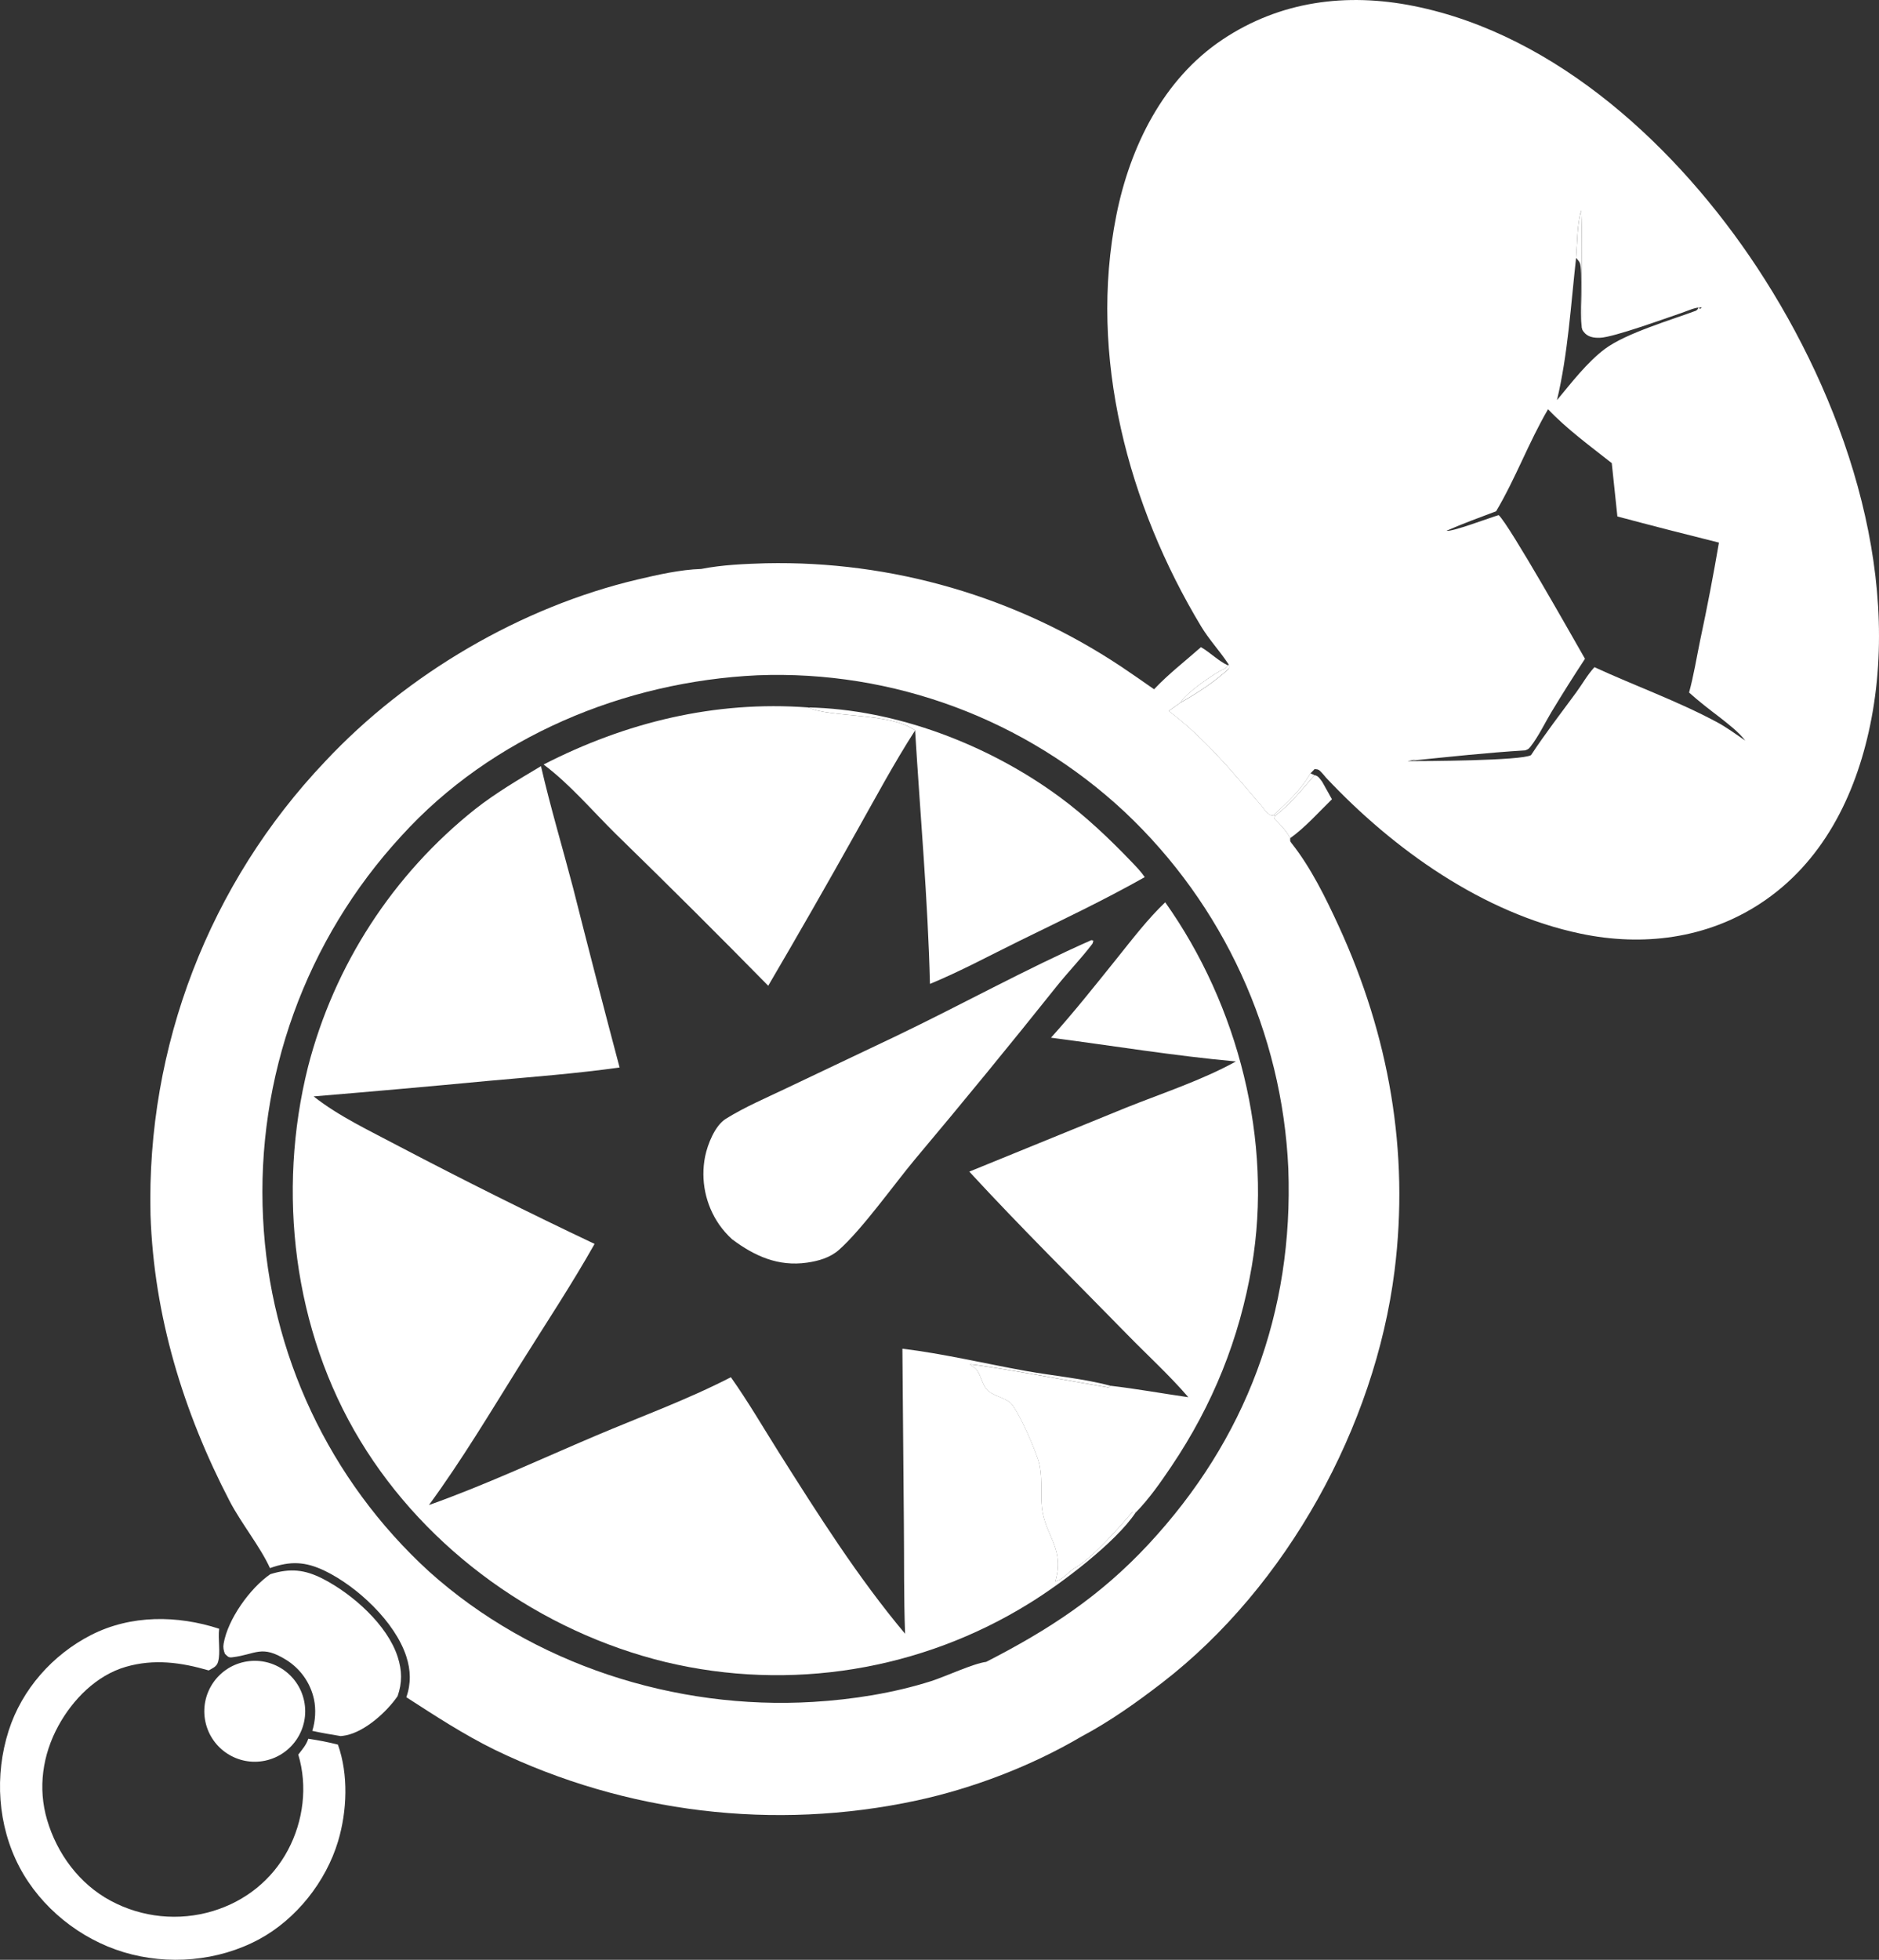 <?xml version="1.0" encoding="UTF-8"?>
<svg id="_Слой_1" data-name=" Слой 1" xmlns="http://www.w3.org/2000/svg" viewBox="0 0 621.7 648.24">
  <rect x="0" y="0" width="621.7" height="648.24" fill="#333333" stroke="none"/>
  <defs>
    <style>
      .cls-1 {
        fill: #fff;
      }
    </style>
  </defs>
  <path class="cls-1" d="M406.6,219.91l-.35-.53c-2.75-4.14-6.24-7.88-8.8-12.12-24.16-40.07-37.4-89.46-28.09-136.04,4.53-22.68,15.5-45.03,35.12-58.13,19.1-12.75,41.02-15.57,63.3-11.1,47.51,9.53,87.63,47.13,113.57,86.46,28.24,42.82,48.1,99.82,37.42,151.42-4.87,23.5-15.83,45.55-36.35,58.99-17.77,11.64-38.88,14.29-59.48,9.96-32.31-6.78-61.85-27.83-84.14-51.53-.46-.54-.91-1.11-1.39-1.62-.9-.96-1.12-1.24-2.46-1.27l-1.36,1.41c-3.12,5.44-7.61,9.58-12.2,13.79-.1.04-.2.1-.31.12-1.49.18-3.14-2.53-4.1-3.65-9.36-10.94-18.7-22.22-30.3-30.89l4-2.83c5.45-3.02,11.39-6.94,15.93-11.18v-1.26h0ZM523.33,108.3c.4-4.74-.02-9.75-.03-14.52-.01-8.05.27-16.18-.15-24.21-1.36,4.75-1.28,10.73-1.67,15.7-1.74,15.55-2.7,31.86-6.33,47.09,4.71-5.67,9.98-12.55,15.88-16.96,7.02-5.25,22.32-9.69,30.78-12.87l-.73.33c.66-.62.75-.55.98-1.49l.38.86.63-.55c-1.96-.19-4.89,1.23-6.79,1.86-5.13,1.72-22.36,8.02-26.84,8.18-2.08.08-4.17-.21-5.48-2-.5-.68-.42-.65-.62-1.41h-.01ZM495.04,169.1c-5.5,2.07-11.02,4.09-16.41,6.44,1.46.57,14.66-4.43,17.23-5.16,3.52,3.23,24.58,40.6,28.56,47.53-3.83,5.82-7.54,11.71-11.14,17.67-2.19,3.67-4.27,8.05-6.88,11.38-.61.78-.89.93-1.78,1.24-12.46.76-24.97,2.11-37.39,3.38l1.17-.37-2.65.55c5.35,0,37.7-.12,40.82-1.99,4.68-7.11,9.89-13.86,14.93-20.72,2.03-2.76,3.73-5.86,6.05-8.37,13.5,6.22,27.22,11.08,40.39,18.11,3.32,1.76,6.41,4.07,9.52,6.18-2.31-2.96-5.49-5.36-8.43-7.68-3.48-2.65-6.92-5.29-10.17-8.22,1.55-5.7,2.5-11.61,3.69-17.39,2.29-10.69,4.35-21.42,6.19-32.2-11.23-2.79-22.42-5.67-33.6-8.65l-1.86-17.64c-7.17-5.67-14.77-11.18-21.08-17.82-6.38,10.88-10.75,22.93-17.18,33.73h.02,0Z"/>
  <path class="cls-1" d="M521.48,85.27c.4-4.97.31-10.95,1.67-15.7.42,8.03.14,16.17.15,24.21,0,4.77.43,9.78.03,14.52-.66-4.24.47-19.33-.67-21.47-.31-.58-.79-1.04-1.19-1.56h0Z"/>
  <path class="cls-1" d="M89.33,518.69c-3.23-7.12-9.54-14.83-13.37-22.21-15.31-29.45-25.04-61.27-26.16-94.59-1.37-55.7,19.42-109.67,57.81-150.06,27-28.87,64.76-51.05,103.31-60.14,6.78-1.6,14.13-3.27,21.1-3.5,6.92-1.37,14.31-1.66,21.35-1.88,41.8-.89,82.88,11.06,117.68,34.24,3.62,2.44,7.22,4.92,10.79,7.44,4.87-5.15,10.26-9.27,15.52-13.93,3.02,1.73,5.78,4.57,8.83,5.98-.53.73-.58,1-1.42,1.36-2.88,1.21-13,8.3-14.08,10.93l-4,2.83c11.59,8.67,20.93,19.95,30.3,30.89.96,1.12,2.61,3.83,4.1,3.65.11-.01.21-.08.31-.12l.52.24-.29.95c1.97,2.01,3.99,3.96,5.25,6.49.01.96-.13.9.5,1.7,6.35,8.01,11.35,18.21,15.61,27.49,16.54,36.04,23.39,74.42,18.42,113.9-6.48,51.49-35.64,104.42-76.85,136.22-8.42,6.5-17.41,12.88-26.82,17.87-16.49,9.7-35.85,17.11-54.52,21.13-47.03,10.08-96.09,4.19-139.4-16.73-10.34-5.07-19.72-11.22-29.38-17.45,1.59-4.5,1.47-8.93,0-13.46-3.7-11.49-16.29-23.18-26.92-28.32-6.51-3.14-11.47-3.32-18.19-.93h-.01,0ZM250.61,223.37c-43.97,2.05-88,20.27-117.82,53.15-31.61,34.29-48.09,79.86-45.75,126.43,2.16,44.68,21.91,86.69,54.93,116.87,34.22,30.73,81.38,45.87,127.07,43.12,13.01-.78,26.57-2.91,39.01-6.86,4.77-1.52,14.01-5.86,18.24-6.38,20.67-10.58,37.6-21.62,53.58-38.76,32.41-34.78,48.15-76.92,46.39-124.44-2.02-44.86-21.44-87.18-54.15-117.95-32.85-30.67-76.59-46.94-121.5-45.18h0Z"/>
  <path class="cls-1" d="M406.18,220.04l.42-.13v1.23c-4.53,4.24-10.47,8.16-15.93,11.18,1.09-2.63,11.21-9.71,14.08-10.93.85-.36.89-.63,1.42-1.36h.01,0Z"/>
  <path class="cls-1" d="M179.85,252.88c27.29-13.99,56.71-21.16,87.49-18.88,7.55,3.51,27.24,1.6,35.43,7.61-6.97,10.81-13.14,22.36-19.45,33.57-9.54,17.06-19.25,34.02-29.14,50.88-16.6-16.9-33.4-33.62-50.37-50.15-7.79-7.66-15.21-16.5-23.95-23.03h0Z"/>
  <path class="cls-1" d="M267.34,234c29.14.57,59.75,12.35,83.15,29.54,8.59,6.31,16.46,13.76,23.83,21.45,1.56,1.62,3.17,3.27,4.44,5.14-13.54,7.65-27.63,14.3-41.59,21.15-9.74,4.78-19.45,10.04-29.48,14.17-.68-27.95-3.23-55.92-4.91-83.84-8.19-6.01-27.88-4.1-35.43-7.61h-.01,0Z"/>
  <path class="cls-1" d="M298.57,446.11c13.56,1.64,27.26,4.92,40.72,7.34,9.2,1.65,19.16,2.52,28.15,4.93l-.67.55c-5.1-.82-44.41-8.04-45.91-7.6l.56.38c.22.16.44.32.67.47.15.1.31.17.45.28,1.79,1.45,2.33,5.21,3.9,7.07,1.76,2.1,5.76,2.61,7.88,4.48,2.54,2.24,8.98,16.99,9.61,20.46.05.28.11.57.16.85.79,4.48.15,9.02.66,13.5.97,8.62,7.09,13.12,4.83,22.69l-.22.95c-.05.2-.1.4-.15.61,2.13-.32,4.6-3.43,6.62-4.56,5.41-3.03,14.67-13.45,18.85-18.41.88-.01.57-.18,1.03.25-6.55,9.85-24.52,23.43-34.92,29.84-35.95,22.37-79.36,29.42-120.55,19.58-41.39-10.05-78.97-36.81-101.05-73.23-22.18-36.58-27.62-82.36-17.28-123.66,8.68-33.69,28.11-63.63,55.35-85.28,6.83-5.35,14.3-9.74,21.73-14.18,3.11,13.53,7.11,26.83,10.62,40.26,5.01,19.84,10.14,39.64,15.39,59.42-14.45,2.02-29.07,3.13-43.6,4.44-19.2,1.82-38.41,3.52-57.63,5.12,8.39,6.64,18.8,11.47,28.24,16.5,21.35,11.2,42.93,21.96,64.72,32.29-7.67,13.59-16.34,26.65-24.61,39.88-9.8,15.68-19.27,31.57-30.2,46.5,18.71-6.65,36.86-15.16,55.13-22.91,15-6.36,30.26-11.9,44.77-19.37,5.68,8.01,10.71,16.67,15.95,24.98,13.02,20.6,26.01,41.15,41.69,59.87-.45-12.06-.28-24.16-.4-36.23l-.49-58.05h0Z"/>
  <path class="cls-1" d="M421.38,269.58c4.59-4.21,9.08-8.35,12.2-13.79l1.37.62c-4.3,4.84-7.82,9.49-13.05,13.41l-.52-.24h0Z"/>
  <path class="cls-1" d="M434.95,256.41c1.2.15,1.79,1.24,2.52,2.18l3.23,5.78c-4.38,4.26-8.87,9.35-13.84,12.89-1.26-2.54-3.29-4.49-5.25-6.49l.29-.95c5.23-3.92,8.74-8.57,13.05-13.41h0Z"/>
  <path class="cls-1" d="M367.43,458.37c8.61,1,17.18,2.56,25.76,3.79-6.27-7.28-13.47-13.83-20.18-20.7-17.49-17.9-35.34-35.51-52.3-53.92l51.96-21.19c11.93-4.77,25.03-9.05,36.25-15.25-20.52-1.86-40.76-5.21-61.18-7.86,7.61-8.45,14.64-17.32,21.76-26.18,5.12-6.37,10.11-12.95,16.03-18.61,24.2,34.09,35.71,78.99,28.65,120.38-4.11,24.05-12.94,45.9-26.58,66.16-3.57,5.3-7.41,10.83-11.9,15.38-.47-.43-.15-.26-1.03-.25-4.18,4.96-13.44,15.38-18.85,18.41-2.02,1.13-4.49,4.24-6.62,4.56.05-.2.1-.4.15-.61l.22-.95c2.26-9.57-3.86-14.08-4.83-22.69-.51-4.48.13-9.02-.66-13.5-.05-.29-.11-.57-.16-.85-.64-3.46-7.07-18.21-9.61-20.46-2.12-1.87-6.12-2.39-7.88-4.48-1.57-1.87-2.1-5.62-3.9-7.07-.14-.11-.3-.18-.45-.28-.23-.15-.44-.32-.67-.47l-.56-.38c1.51-.43,40.81,6.78,45.91,7.6l.67-.55v-.03h0Z"/>
  <path class="cls-1" d="M242.22,409.91c-1.61-1.48-3.01-3.06-4.27-4.85-4.53-6.58-6.21-14.71-4.65-22.54.83-4.03,3.23-10.2,6.88-12.47,6.31-3.93,13.28-6.87,19.98-10.08l36.43-17.31c21.6-10.36,42.58-22,64.5-31.69l.66.14c-.23.96-.06.74-.58,1.42-3.6,4.68-7.75,8.96-11.45,13.58-15.45,19.36-31.15,38.52-47.09,57.48-6.86,8.24-17.47,23.15-25.07,29.85-2.92,2.57-6.71,3.65-10.52,4.2-9.58,1.37-17.38-2.17-24.81-7.72h-.01Z"/>
  <path class="cls-1" d="M89.42,520.7c6.56-2.04,11.4-1.59,17.56,1.6,9.67,5.01,21.18,15.11,24.61,25.77,1.44,4.48,1.51,8.52-.03,12.95-3.56,5.2-10.72,11.68-17.07,12.97-.58.12-1.16.19-1.74.26-3.15-.53-6.31-1.03-9.43-1.74,1.05-3.15,1.27-7.22.56-10.47-1.17-5.36-4.45-10.03-9.1-12.95-8.32-5.2-9.98-1.87-17.98-.9-1.28.16-1.5-.35-2.39-1.17-.43-1.18-.64-2.03-.42-3.32,1.36-8.13,8.77-18.42,15.44-23h-.01Z"/>
  <path class="cls-1" d="M102,575.12c3.28.5,6.6,1.11,9.81,1.95,3.52,9.89,3.04,21.99.05,31.96-4.01,13.38-13.87,25.84-26.2,32.46-13.52,7.26-30.08,8.65-44.72,4.24-14.47-4.36-27.44-14.75-34.5-28.16-7.24-13.75-8.29-30.38-3.57-45.12,4.36-13.64,14.53-25.13,27.25-31.63,13.19-6.74,28.57-6.59,42.39-2.08-.45,3.48.52,7.78-.35,10.92-.47,1.68-1.71,2.03-3.1,2.87-9.18-2.67-18.08-3.9-27.44-1.19-9.71,2.81-17.57,10.83-22.31,19.51-5.24,9.59-6.84,20.59-3.72,31.14,3.31,11.19,10.66,21.17,21.02,26.72,10.39,5.59,22.57,6.82,33.87,3.4,10.67-3.23,19.52-10.27,24.78-20.14,5.12-9.61,6.58-21.15,3.43-31.61,1.31-1.68,2.66-3.19,3.32-5.25h-.01Z"/>
  <path class="cls-1" d="M87.8,582.36c-9.04,1.94-17.93-3.83-19.84-12.87s3.89-17.91,12.94-19.79c9-1.87,17.82,3.9,19.72,12.89,1.9,9-3.83,17.83-12.82,19.77h0Z"/>
</svg>